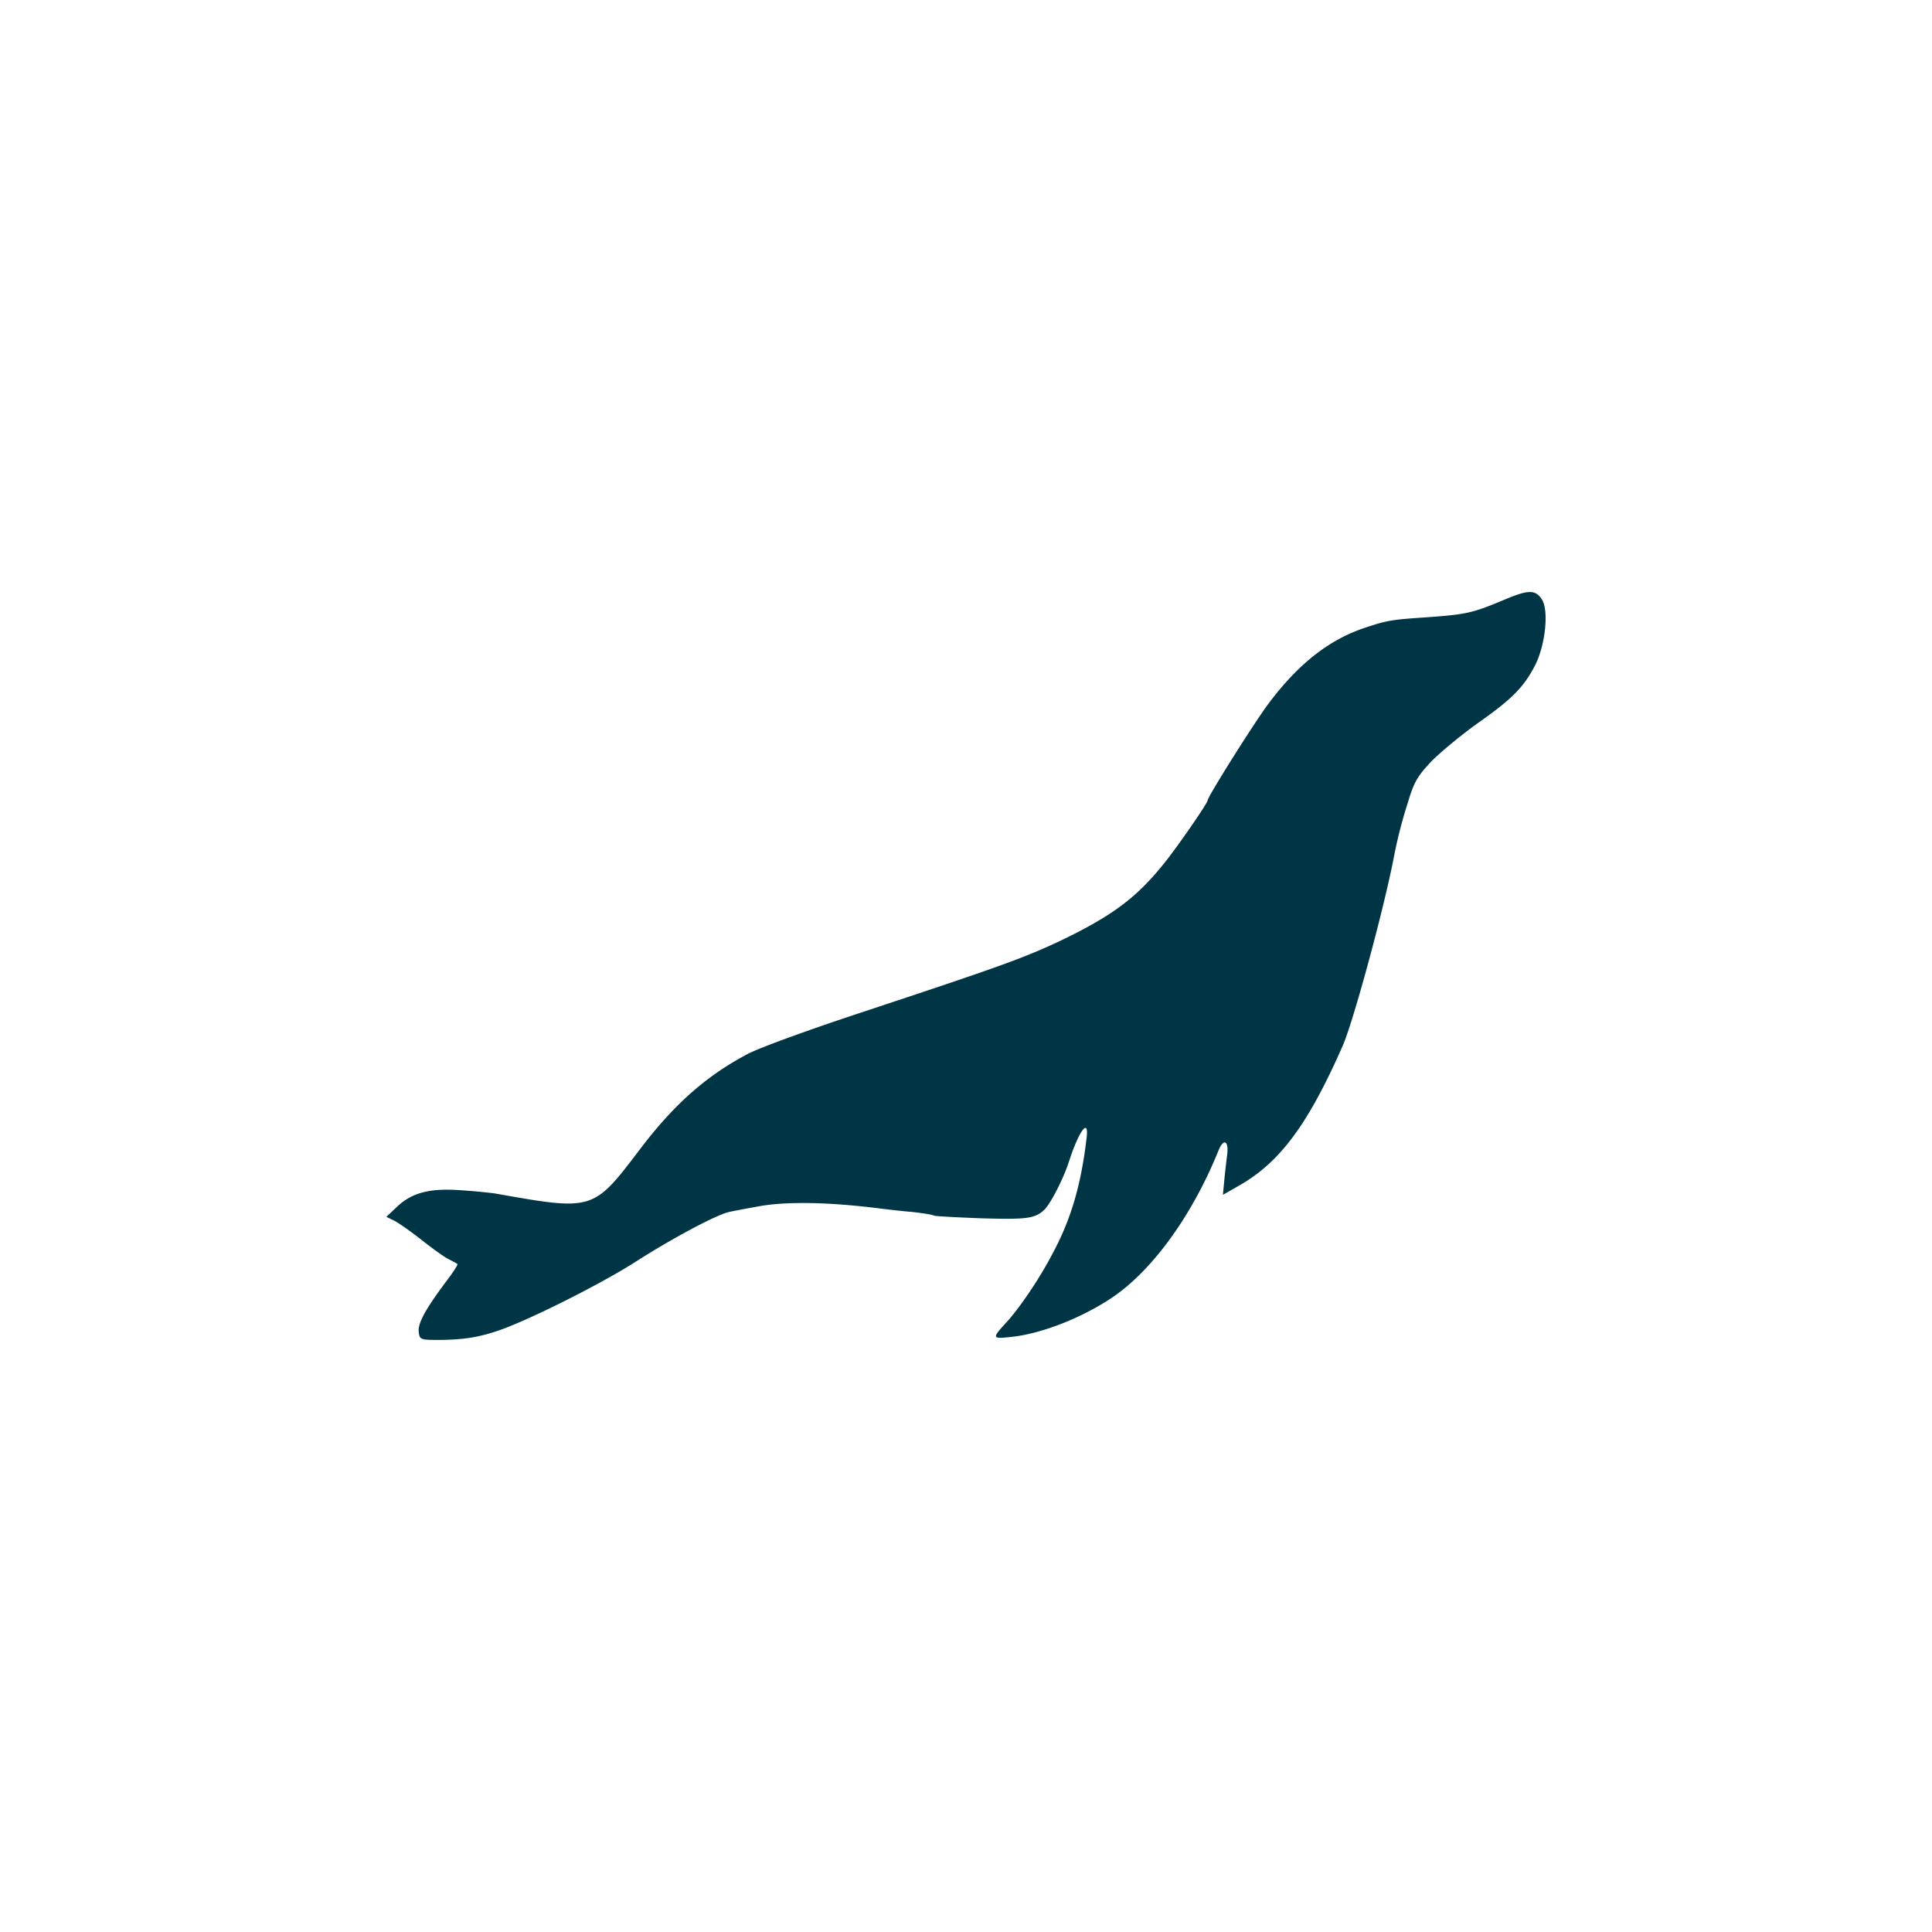 <?xml version="1.0" encoding="utf-8"?>
<svg role="img" viewBox="0 0 24 24" xmlns="http://www.w3.org/2000/svg">
	<title>MariaDB</title>
	<path d="M23.157 4.412c-.676.284-.79.31-1.673.372-.65.045-.757.057-1.212.209-.75.246-1.395.75-2.02 1.59-.296.398-1.249 1.913-1.249 1.988 0 .057-.65.998-.915 1.32-.574.713-1.08 1.079-2.14 1.59-.77.36-1.224.524-4.102 1.477-1.073.353-2.133.738-2.367.864-.852.449-1.515 1.036-2.203 1.938-1.003 1.32-.972 1.313-3.042.947a12.264 12.264 0 00-.675-.063c-.644-.05-1.023.044-1.332.334L0 17.193l.177.088c.094.05.353.234.561.398.215.17.461.347.55.391.088.044.17.088.183.101.012.013-.089.17-.228.353-.435.581-.593.871-.574 1.048.019.164.032.17.43.17.517-.006.826-.056 1.261-.208.65-.233 2.058-.94 2.784-1.4.776-.5 1.717-.998 1.956-1.042.082-.02.354-.07.594-.114.58-.107 1.464-.095 2.587.05.108.013.373.045.6.064.227.025.43.057.454.076.026.012.474.037.998.056.934.026 1.104.007 1.3-.189.126-.133.385-.631.498-.985.209-.643.417-.921.366-.492-.113.966-.322 1.692-.713 2.411-.259.499-.663 1.092-.934 1.395-.322.347-.315.36.088.315.619-.063 1.471-.397 2.096-.82.827-.562 1.647-1.691 2.19-3.03.107-.27.22-.22.183.083-.013.094-.038.315-.057.498l-.031.328.353-.202c.833-.48 1.414-1.262 2.127-2.884.227-.518.877-2.922 1.073-3.976a9.64 9.64 0 01.271-1.042c.127-.429.196-.555.48-.858.183-.19.625-.555.978-.808.72-.505.953-.75 1.187-1.205.208-.417.284-1.13.132-1.357-.132-.202-.284-.196-.763.006Z" transform="translate(4.8, 4.8) scale(0.6)" fill="#003545"></path>
</svg>